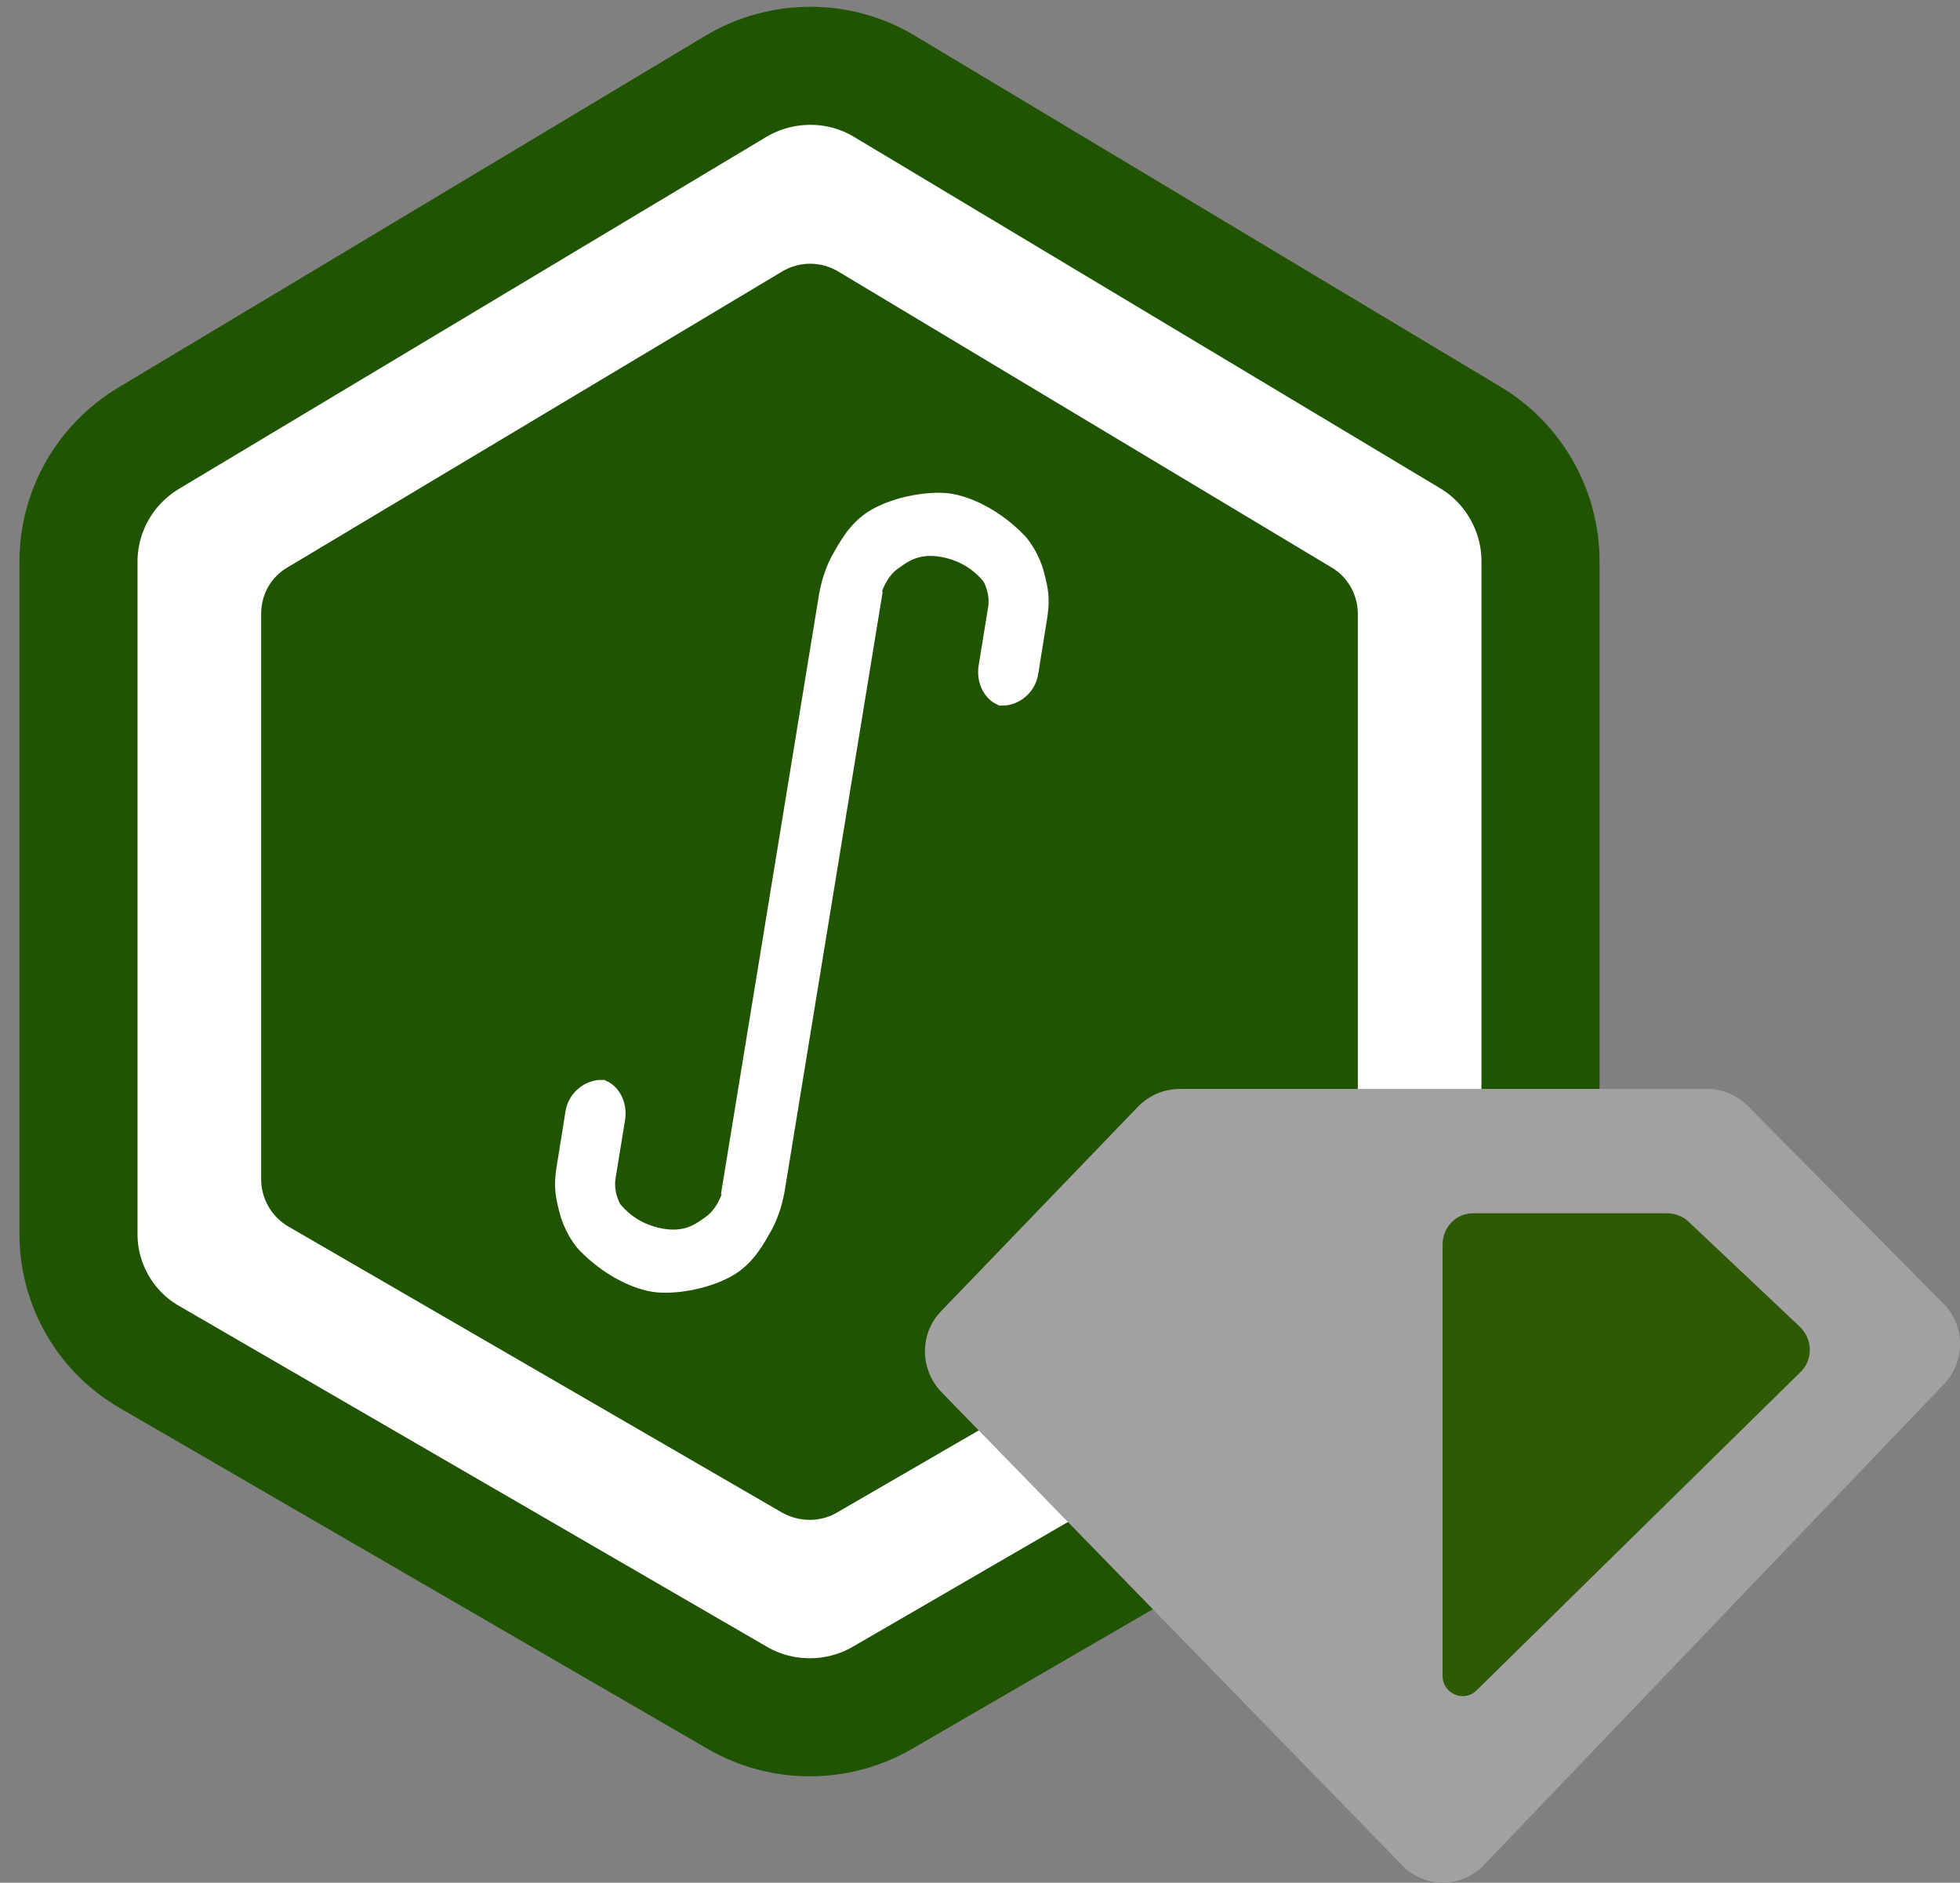 <?xml version="1.0" encoding="utf-8"?>
<!-- Generator: Adobe Illustrator 17.1.0, SVG Export Plug-In . SVG Version: 6.00 Build 0)  -->
<!DOCTYPE svg PUBLIC "-//W3C//DTD SVG 1.1//EN" "http://www.w3.org/Graphics/SVG/1.1/DTD/svg11.dtd">
<svg version="1.1" xmlns="http://www.w3.org/2000/svg" xmlns:xlink="http://www.w3.org/1999/xlink" x="0px" y="0px"
	 viewBox="0 0 282.2 271.1" enable-background="new 0 0 282.2 271.1" xml:space="preserve">
<rect x="0" y="0" width="282.2" height="271.1" fill="#808080" stroke="none"/>
<g id="Layer_2" display="none">
	<rect x="-62.5" y="-18.5" display="inline" fill="#C1272D" stroke="#000000" stroke-miterlimit="10" width="762" height="612"/>
</g>
<g id="Layer_1">
	<polygon fill="#FFFFFF" points="18,188 18,71 119.1,9.7 220,71 220,188 119,247.3 	"/>
	<path fill="#205400" d="M37.6,169.8V88.4c0-2.8,1.4-5.3,3.8-6.7l71.2-42.6c2.5-1.5,5.6-1.5,8.1,0l71,42.6c2.4,1.4,3.8,4,3.8,6.7
		v81.4c0,2.8-1.5,5.4-3.9,6.8l-71.1,41.2c-2.4,1.4-5.4,1.4-7.9,0l-71.1-41.2C39.1,175.2,37.6,172.6,37.6,169.8z"/>
	<path fill="none" stroke="#205400" stroke-width="17" stroke-miterlimit="10" d="M11.3,177.7V80.9c0-7.3,3.8-14,10.1-17.8L106,12.4
		c6.6-3.9,14.8-3.9,21.3,0l84.4,50.6c6.2,3.7,10.1,10.5,10.1,17.8v96.8c0,7.4-3.9,14.2-10.3,17.9l-84.5,49c-6.4,3.7-14.4,3.7-20.8,0
		l-84.5-49C15.3,191.9,11.3,185.1,11.3,177.7z"/>
	<path fill="#FFFFFF" stroke="#FFFFFF" stroke-miterlimit="10" d="M126.2,86.1c0.2-1.1,1.1-3.5,2.9-4.7c1.4-1,3.1-2.3,6.5-1.7
		c3.2,0.6,5.1,2.2,6.3,3.6c0.1,0.1,0.2,0.3,0.3,0.5c0.6,1.3,0.8,2.7,0.5,4.1l-1.3,8c-0.3,1.9,0.4,3.9,2,4.9c0.2,0.1,0.4,0.2,0.6,0.3
		c0.2,0,0.4,0,0.6,0c2.3-0.2,4.1-2,4.4-4.2c0.3-2,1-6.1,1.3-8.1c0.4-2.7,0.1-4-0.4-6c-0.4-1.7-1.4-3.9-2.8-5.4
		c-3.3-3.4-7.2-5.3-10.1-5.8c-2.9-0.5-8,0.3-11.4,2.3c-2.9,1.7-4.3,4.5-5.4,6.4c-1,1.9-1.6,4-1.9,6.1l-14,85.6L126.2,86.1z"/>
	<path fill="#FFFFFF" stroke="#FFFFFF" stroke-miterlimit="10" d="M104.7,171c-0.2,1.1-1.1,3.5-2.9,4.7c-1.4,1-3.1,2.3-6.5,1.7
		c-3.2-0.6-5.1-2.2-6.3-3.6c-0.1-0.1-0.2-0.3-0.3-0.5c-0.6-1.3-0.8-2.7-0.5-4.1l1.3-8c0.3-1.9-0.4-3.9-2-4.9
		c-0.2-0.1-0.4-0.2-0.6-0.3c-0.2,0-0.4,0-0.6,0c-2.3,0.2-4.1,2-4.4,4.2c-0.3,2-1,6.1-1.3,8.1c-0.4,2.7-0.1,4,0.4,6
		c0.4,1.7,1.4,3.9,2.8,5.4c3.3,3.4,7.2,5.3,10.1,5.8c2.9,0.5,8-0.3,11.4-2.3c2.9-1.7,4.3-4.5,5.4-6.4c1-1.9,1.6-4,1.9-6.1l14-85.6
		L104.7,171z"/>
	<path fill="#A1A1A1" d="M213.7,268.5l66.2-69.2c3.1-3.3,3.1-8.4-0.1-11.6l-28.1-28.4c-1.6-1.6-3.7-2.5-5.9-2.5h-75.9
		c-2.3,0-4.4,0.9-6,2.5l-28.4,29.5c-3.1,3.2-3.1,8.3,0,11.6l66.3,68.1C205.1,272,210.5,271.9,213.7,268.5z"/>
	<path fill="#2F5A04" d="M207.7,179.2v62.1c0,2.6,3.1,3.9,4.9,2.1l46.6-45.8c1.9-1.8,1.8-4.8-0.1-6.6l-16-15.1
		c-0.8-0.8-2-1.2-3.1-1.2h-27.7C209.7,174.6,207.7,176.7,207.7,179.2z"/>
</g>
</svg>
